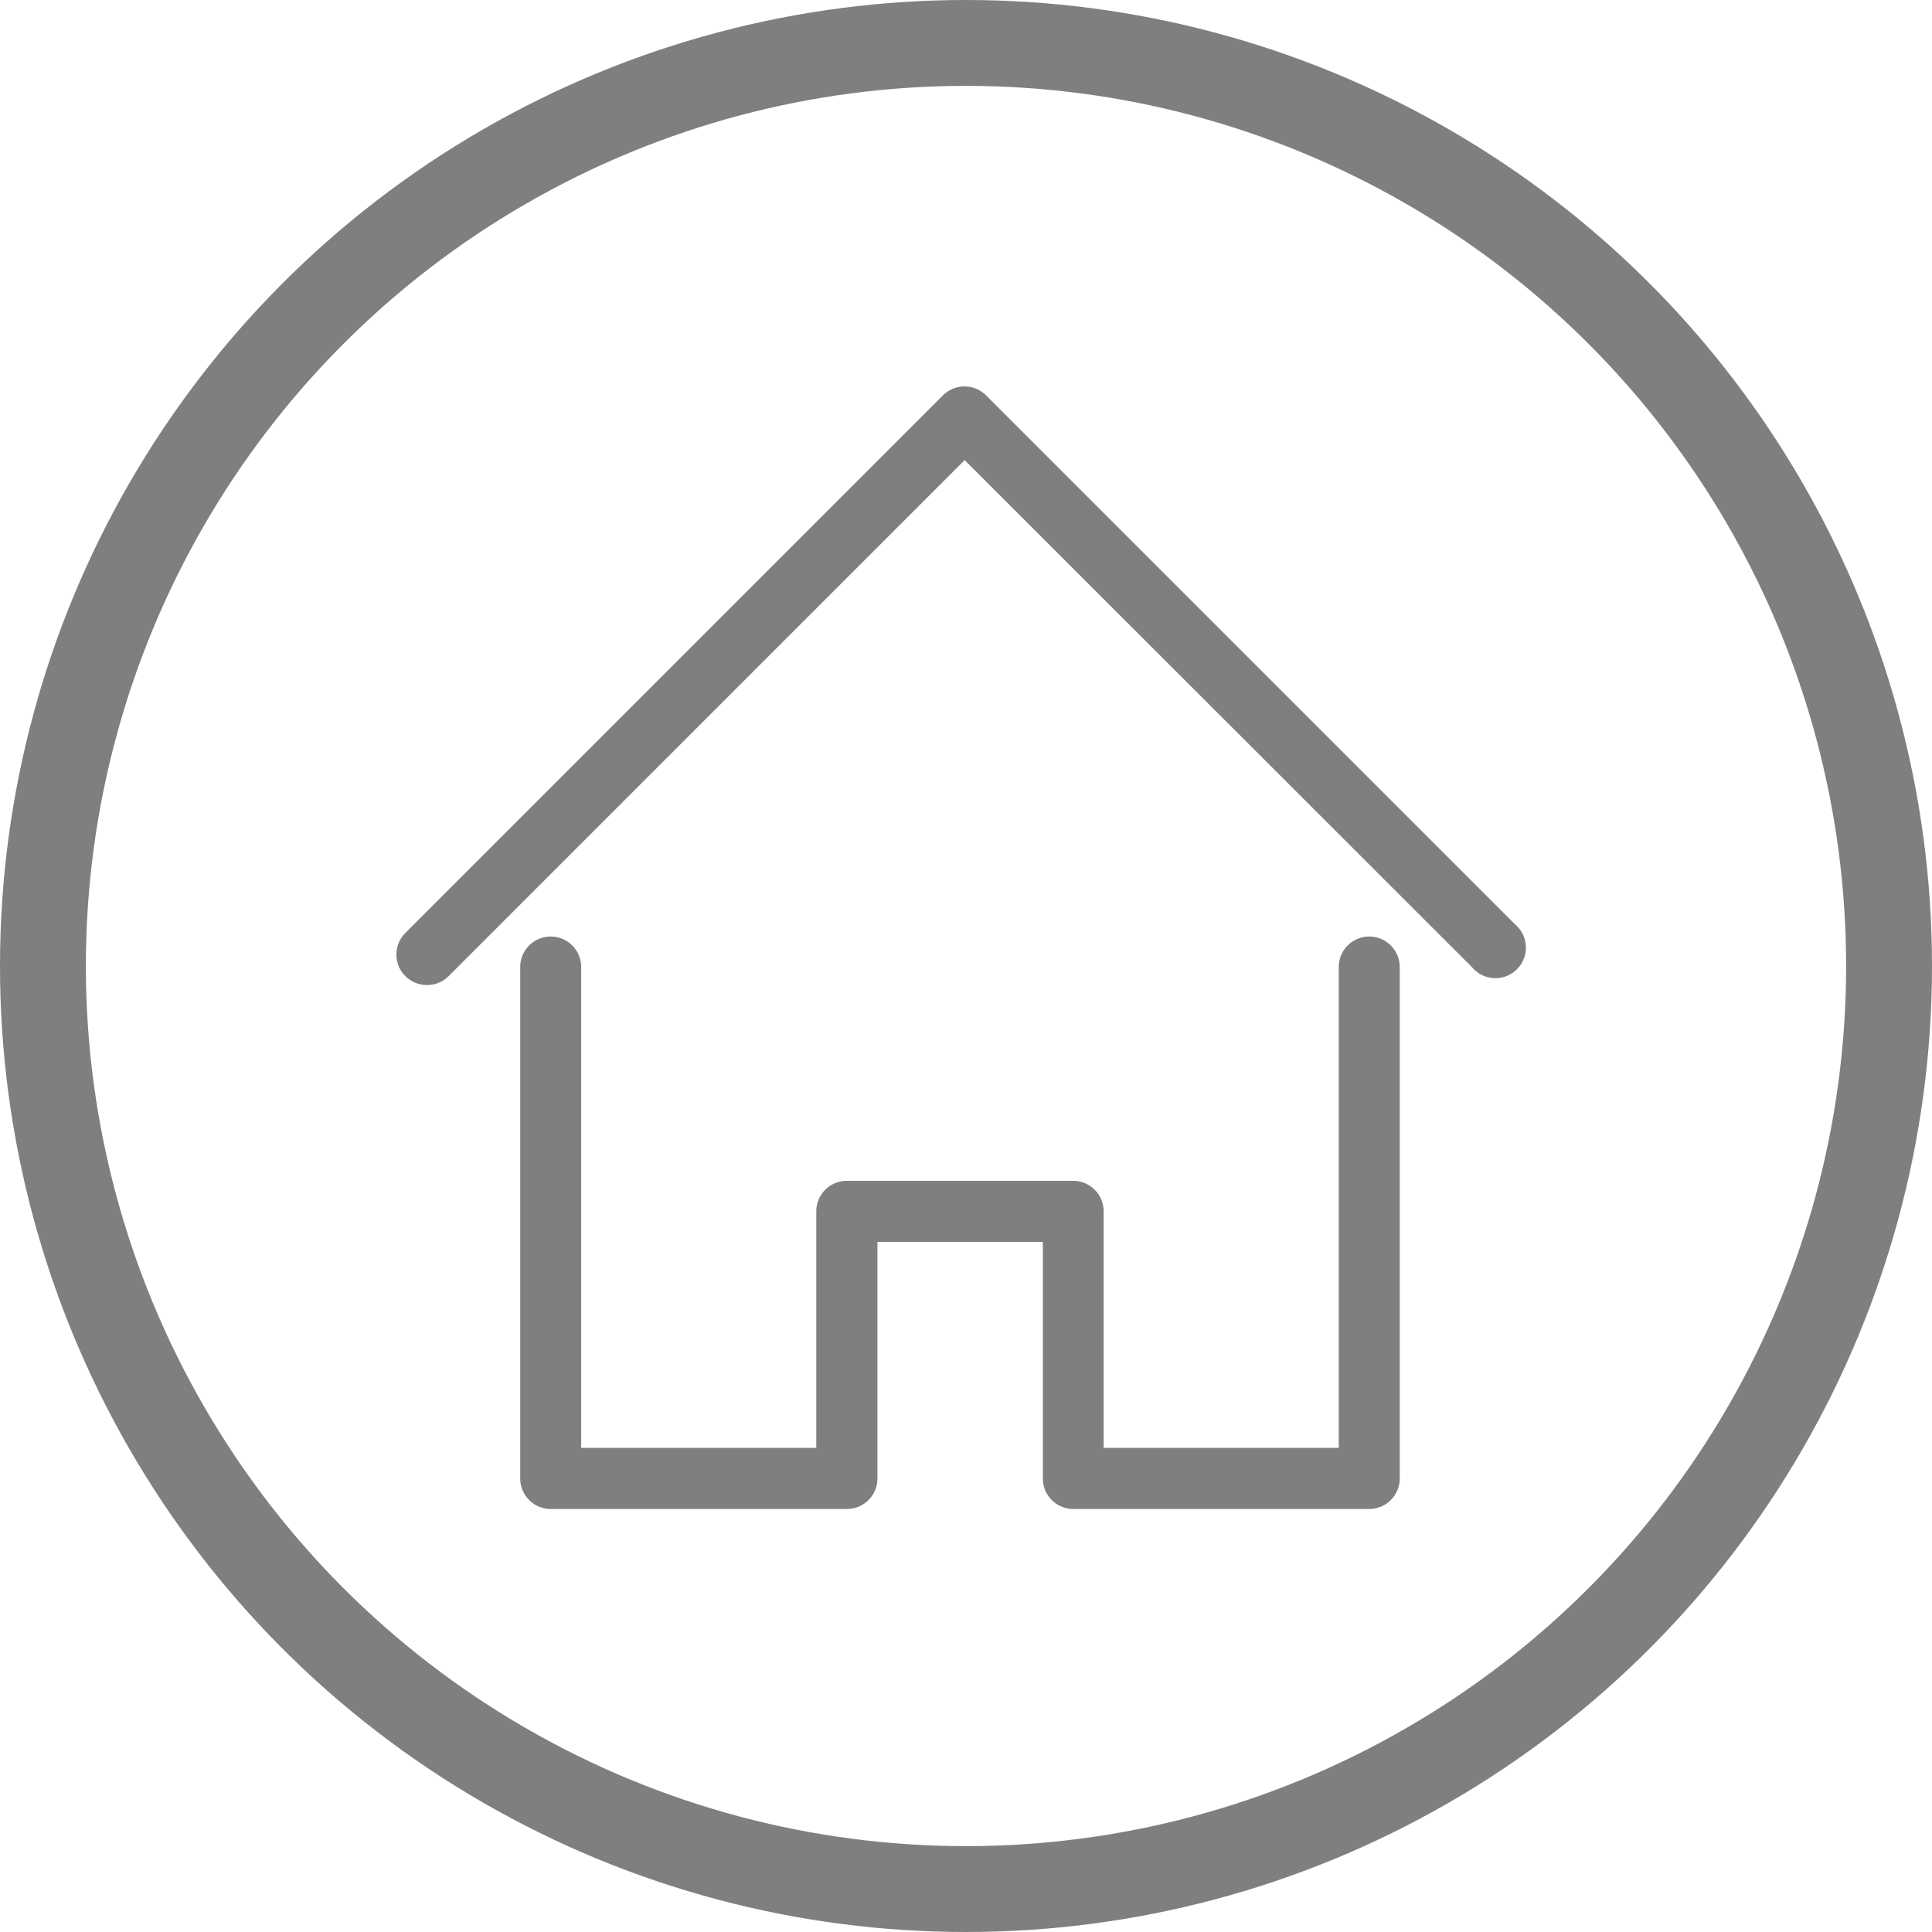 <svg xmlns="http://www.w3.org/2000/svg" width="45" height="45" viewBox="0 0 45 45">
  <g id="Group_15606" data-name="Group 15606" transform="translate(-51 -125)" opacity="0.5">
    <g id="Ellipse_220" data-name="Ellipse 220" transform="translate(51 125)" fill="none" stroke="#000" stroke-width="2">
      <circle cx="22.5" cy="22.5" r="22.5" stroke="none"/>
      <circle cx="22.5" cy="22.5" r="21.5" fill="none"/>
    </g>
    <g id="Group_1533" data-name="Group 1533" transform="translate(60.235 134)">
      <g id="Group_1531" data-name="Group 1531" transform="translate(0 0)">
        <path id="Path_3323" data-name="Path 3323" d="M259.1,273.426a.71.71,0,0,1-.5-1.212l12.524-12.524a.71.71,0,0,1,1,0l12.321,12.321a.71.71,0,1,1-1,1L271.628,261.2l-12.022,12.022A.708.708,0,0,1,259.1,273.426Z" transform="translate(-258.394 -259.483)"/>
      </g>
      <g id="Group_1532" data-name="Group 1532" transform="translate(2.89 12.814)">
        <path id="Path_3324" data-name="Path 3324" d="M331.341,508.557h-6.9a.71.71,0,0,1-.71-.71v-5.51h-3.853v5.51a.71.71,0,0,1-.71.71h-6.9a.71.71,0,0,1-.71-.71V495.934a.71.71,0,1,1,1.42,0v11.2h5.476v-5.51a.71.71,0,0,1,.71-.71h5.273a.71.71,0,0,1,.71.71v5.51h5.476v-11.2a.71.71,0,1,1,1.42,0v11.913A.71.71,0,0,1,331.341,508.557Z" transform="translate(-311.566 -495.224)"/>
      </g>
    </g>
  </g>
</svg>
